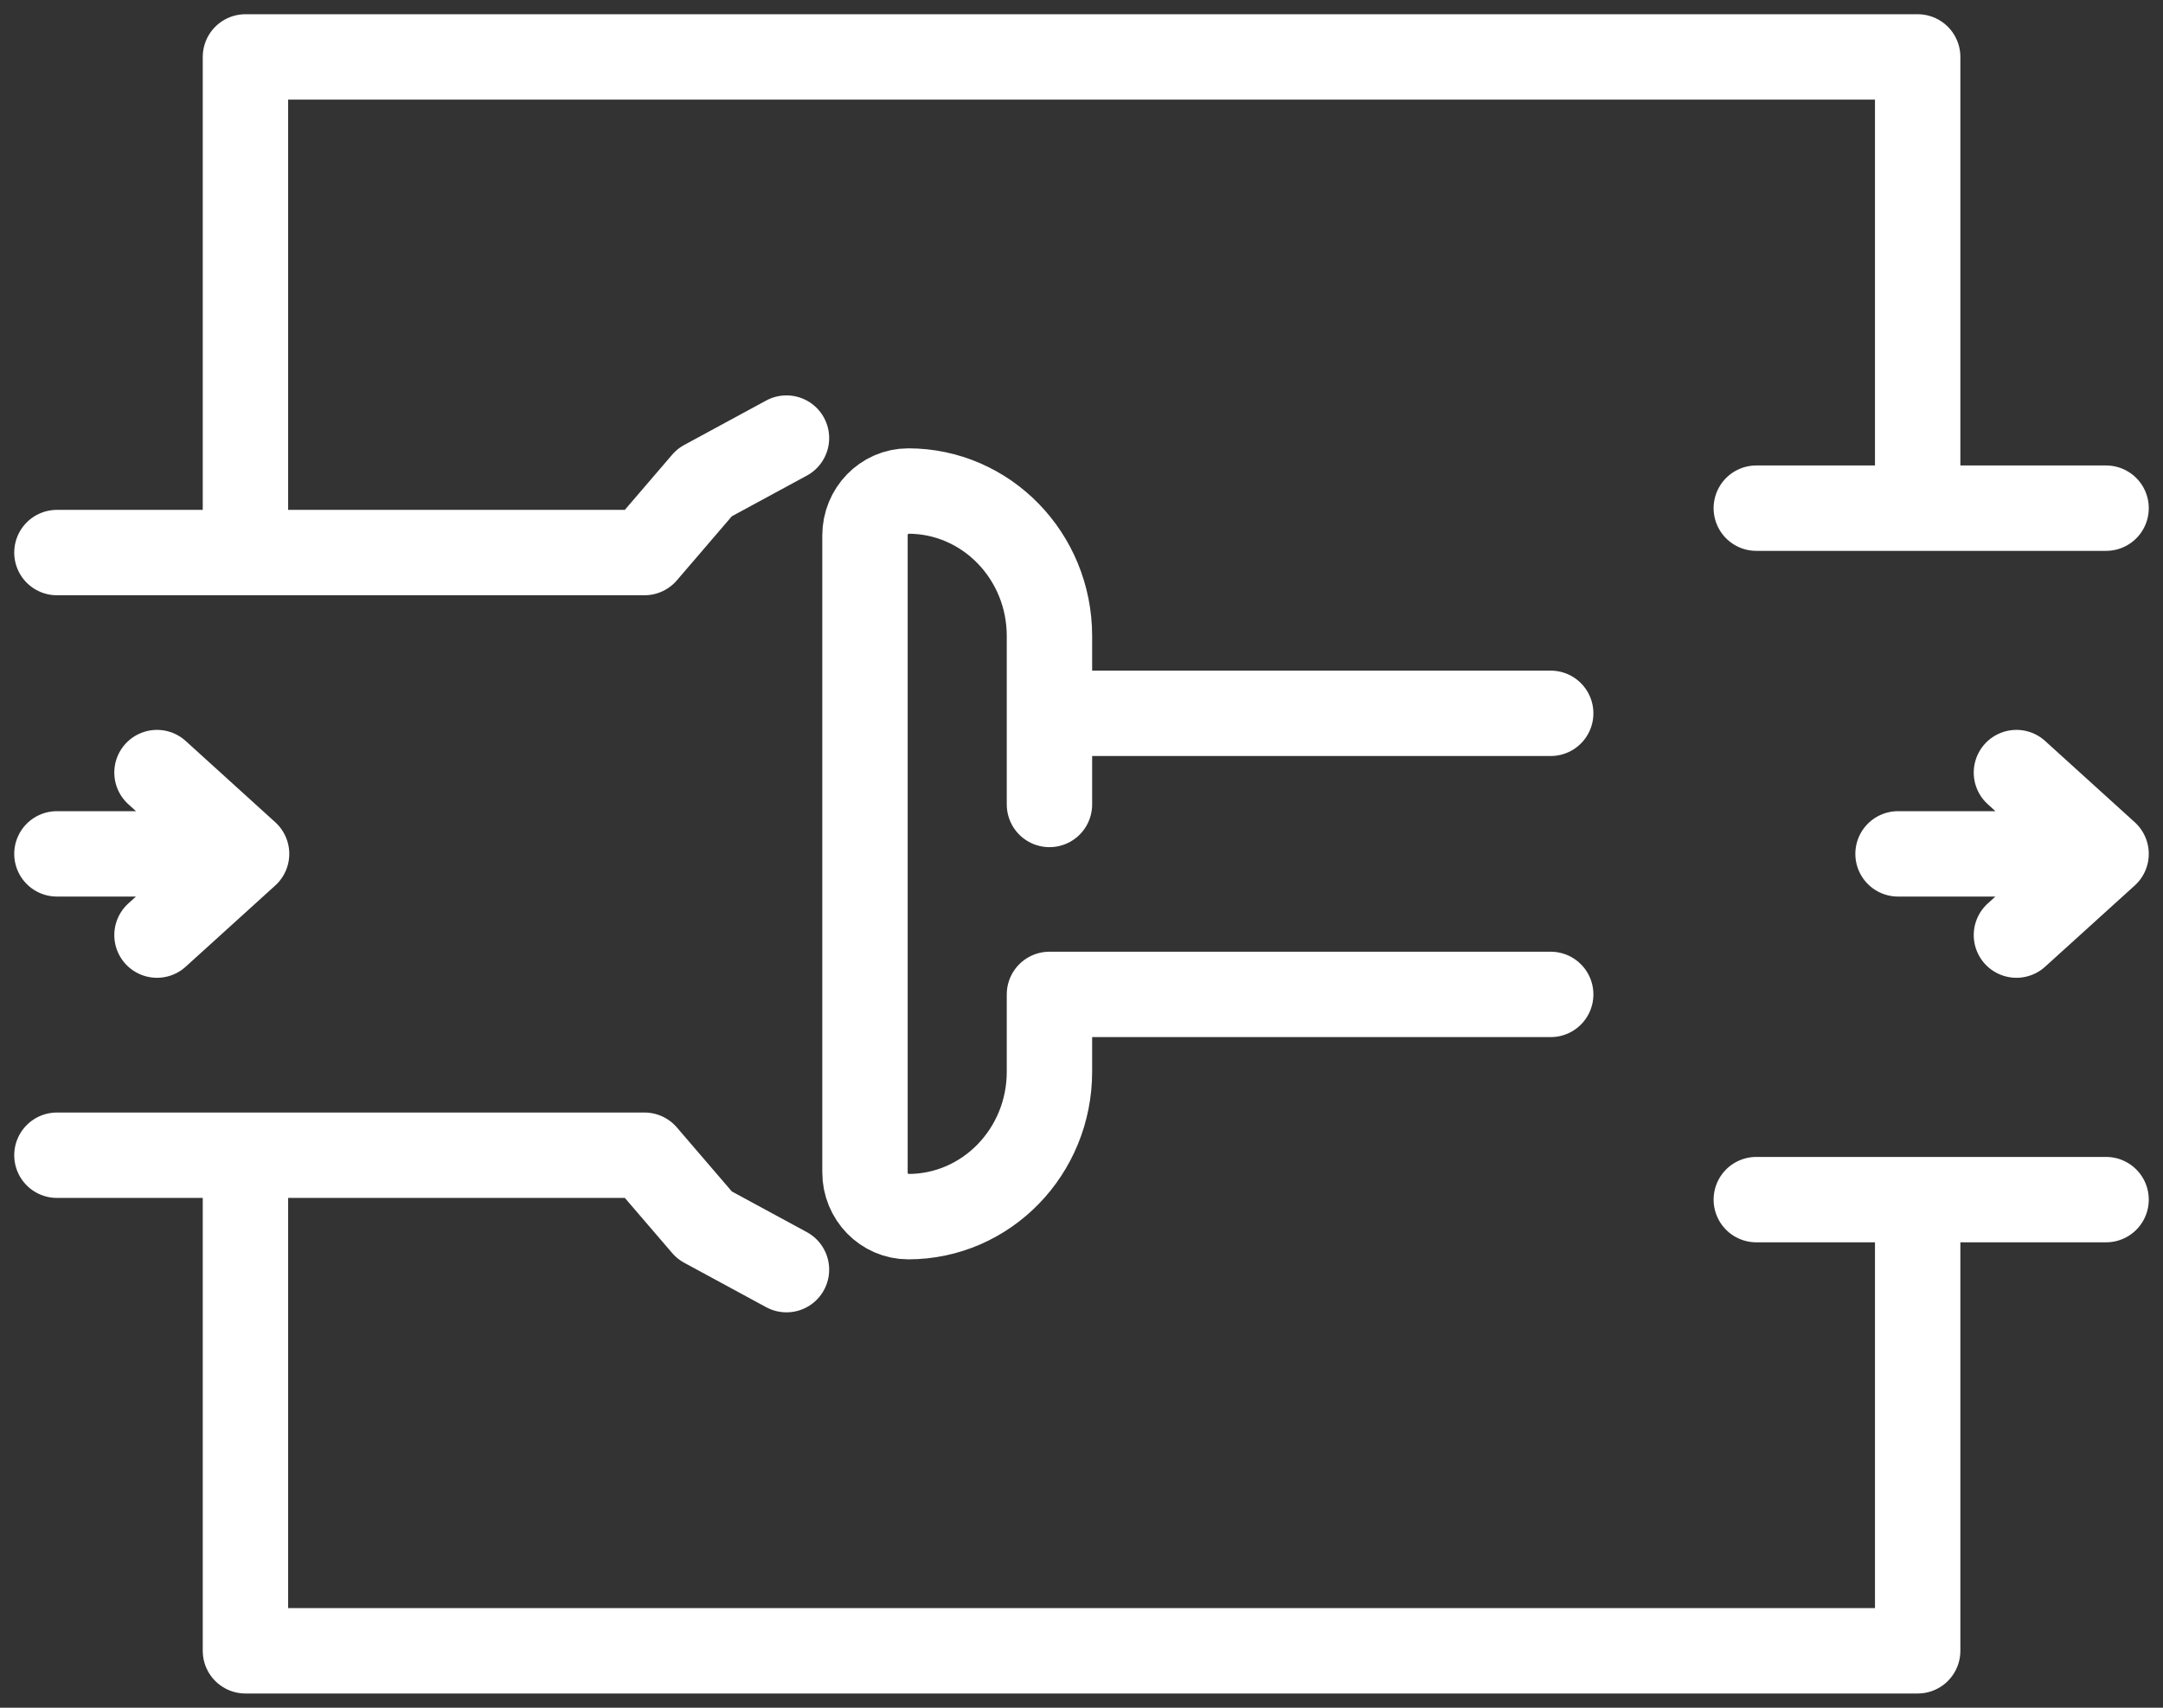 <svg width="38" height="30" viewBox="0 0 38 30" fill="none" xmlns="http://www.w3.org/2000/svg">
<rect x="0" y="0" width="38" height="30" fill="#333333" stroke="none"/>
<path d="M4.312 9.707V1H33.69V8.927M1 20.294H11.322L12.378 21.524L13.817 22.304M1 9.707H11.322L12.378 8.476L13.817 7.696M27.243 12.531H18.437M18.437 12.531V11.173C18.437 9.766 17.326 8.626 15.957 8.626C15.537 8.626 15.196 8.976 15.196 9.408V20.592C15.196 21.024 15.537 21.373 15.957 21.373C17.327 21.373 18.437 20.233 18.437 18.827V17.469H27.243M18.437 12.531V14.132M4.332 15H1M4.332 15L2.758 13.572M4.332 15L2.758 16.427M37 15H33.345M37 15L35.425 13.572M37 15L35.425 16.427M33.69 21.074V29H4.312V20.294M30.855 21.074H37M30.855 8.927H37" stroke="white" stroke-width="1.5" stroke-linecap="round" stroke-linejoin="round"/>
</svg>

